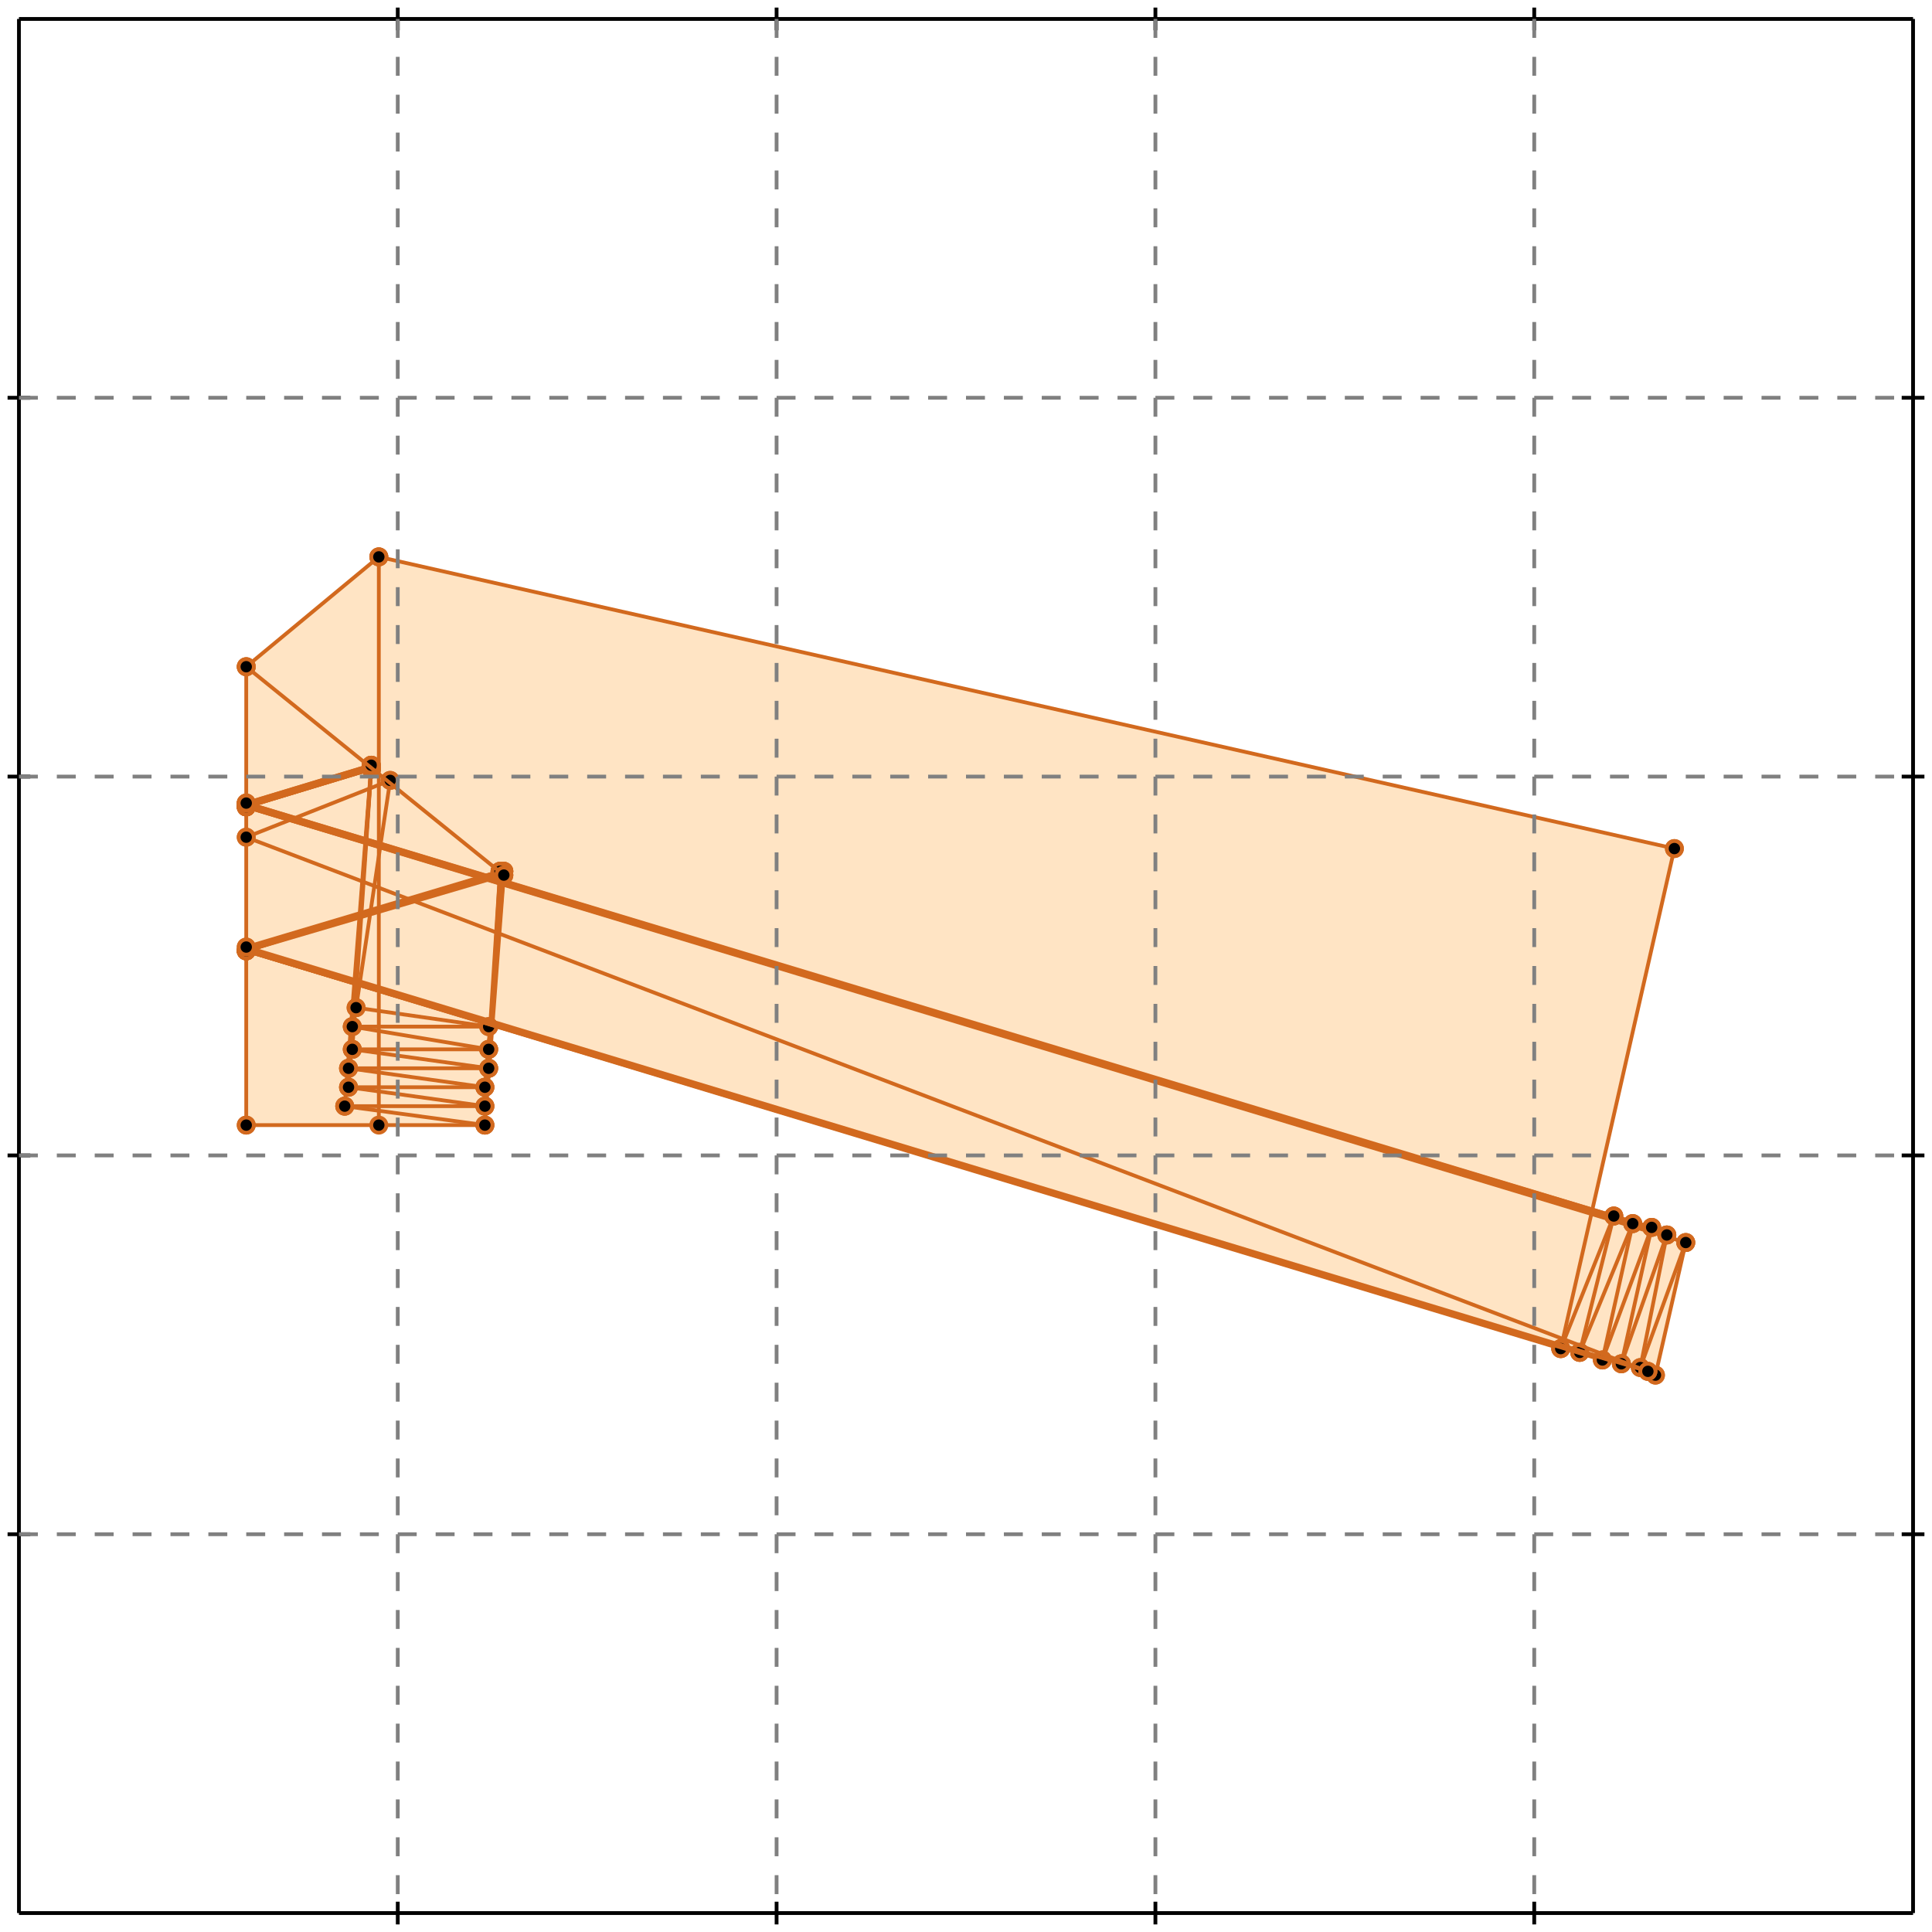 <?xml version="1.0" standalone="no"?>
<!DOCTYPE svg PUBLIC "-//W3C//DTD SVG 1.1//EN" 
  "http://www.w3.org/Graphics/SVG/1.1/DTD/svg11.dtd">
<svg width="510" height="510" version="1.1" id="toplevel"
    xmlns="http://www.w3.org/2000/svg"
    xmlns:xlink="http://www.w3.org/1999/xlink">
  <polygon points="437,363 445,328 440,326 440,326 435,325 436,324 431,323 431,323 426,321 426,321 420,319 442,224 100,147 65,176 65,297 128,297 130,271 412,356 412,356 417,357 417,357 423,359 423,358 428,360 428,360 435,362"
           fill="bisque"/>
  <g stroke="chocolate" stroke-width="1">
    <line x1="433" y1="361" x2="445" y2="328"/>
    <circle cx="433" cy="361" r="2"/>
    <circle cx="445" cy="328" r="2"/>
  </g>
  <g stroke="chocolate" stroke-width="1">
    <line x1="428" y1="360" x2="440" y2="326"/>
    <circle cx="428" cy="360" r="2"/>
    <circle cx="440" cy="326" r="2"/>
  </g>
  <g stroke="chocolate" stroke-width="1">
    <line x1="423" y1="359" x2="436" y2="324"/>
    <circle cx="423" cy="359" r="2"/>
    <circle cx="436" cy="324" r="2"/>
  </g>
  <g stroke="chocolate" stroke-width="1">
    <line x1="417" y1="357" x2="431" y2="323"/>
    <circle cx="417" cy="357" r="2"/>
    <circle cx="431" cy="323" r="2"/>
  </g>
  <g stroke="chocolate" stroke-width="1">
    <line x1="412" y1="356" x2="426" y2="321"/>
    <circle cx="412" cy="356" r="2"/>
    <circle cx="426" cy="321" r="2"/>
  </g>
  <g stroke="chocolate" stroke-width="1">
    <line x1="437" y1="363" x2="445" y2="328"/>
    <circle cx="437" cy="363" r="2"/>
    <circle cx="445" cy="328" r="2"/>
  </g>
  <g stroke="chocolate" stroke-width="1">
    <line x1="433" y1="361" x2="440" y2="326"/>
    <circle cx="433" cy="361" r="2"/>
    <circle cx="440" cy="326" r="2"/>
  </g>
  <g stroke="chocolate" stroke-width="1">
    <line x1="428" y1="360" x2="436" y2="324"/>
    <circle cx="428" cy="360" r="2"/>
    <circle cx="436" cy="324" r="2"/>
  </g>
  <g stroke="chocolate" stroke-width="1">
    <line x1="423" y1="359" x2="431" y2="323"/>
    <circle cx="423" cy="359" r="2"/>
    <circle cx="431" cy="323" r="2"/>
  </g>
  <g stroke="chocolate" stroke-width="1">
    <line x1="417" y1="357" x2="426" y2="321"/>
    <circle cx="417" cy="357" r="2"/>
    <circle cx="426" cy="321" r="2"/>
  </g>
  <g stroke="chocolate" stroke-width="1">
    <line x1="412" y1="356" x2="442" y2="224"/>
    <circle cx="412" cy="356" r="2"/>
    <circle cx="442" cy="224" r="2"/>
  </g>
  <g stroke="chocolate" stroke-width="1">
    <line x1="65" y1="176" x2="100" y2="147"/>
    <circle cx="65" cy="176" r="2"/>
    <circle cx="100" cy="147" r="2"/>
  </g>
  <g stroke="chocolate" stroke-width="1">
    <line x1="65" y1="221" x2="103" y2="206"/>
    <circle cx="65" cy="221" r="2"/>
    <circle cx="103" cy="206" r="2"/>
  </g>
  <g stroke="chocolate" stroke-width="1">
    <line x1="65" y1="251" x2="133" y2="231"/>
    <circle cx="65" cy="251" r="2"/>
    <circle cx="133" cy="231" r="2"/>
  </g>
  <g stroke="chocolate" stroke-width="1">
    <line x1="65" y1="251" x2="133" y2="230"/>
    <circle cx="65" cy="251" r="2"/>
    <circle cx="133" cy="230" r="2"/>
  </g>
  <g stroke="chocolate" stroke-width="1">
    <line x1="65" y1="251" x2="133" y2="230"/>
    <circle cx="65" cy="251" r="2"/>
    <circle cx="133" cy="230" r="2"/>
  </g>
  <g stroke="chocolate" stroke-width="1">
    <line x1="65" y1="251" x2="132" y2="230"/>
    <circle cx="65" cy="251" r="2"/>
    <circle cx="132" cy="230" r="2"/>
  </g>
  <g stroke="chocolate" stroke-width="1">
    <line x1="65" y1="250" x2="132" y2="230"/>
    <circle cx="65" cy="250" r="2"/>
    <circle cx="132" cy="230" r="2"/>
  </g>
  <g stroke="chocolate" stroke-width="1">
    <line x1="94" y1="266" x2="103" y2="206"/>
    <circle cx="94" cy="266" r="2"/>
    <circle cx="103" cy="206" r="2"/>
  </g>
  <g stroke="chocolate" stroke-width="1">
    <line x1="65" y1="213" x2="98" y2="203"/>
    <circle cx="65" cy="213" r="2"/>
    <circle cx="98" cy="203" r="2"/>
  </g>
  <g stroke="chocolate" stroke-width="1">
    <line x1="65" y1="213" x2="98" y2="203"/>
    <circle cx="65" cy="213" r="2"/>
    <circle cx="98" cy="203" r="2"/>
  </g>
  <g stroke="chocolate" stroke-width="1">
    <line x1="65" y1="213" x2="98" y2="203"/>
    <circle cx="65" cy="213" r="2"/>
    <circle cx="98" cy="203" r="2"/>
  </g>
  <g stroke="chocolate" stroke-width="1">
    <line x1="65" y1="212" x2="98" y2="202"/>
    <circle cx="65" cy="212" r="2"/>
    <circle cx="98" cy="202" r="2"/>
  </g>
  <g stroke="chocolate" stroke-width="1">
    <line x1="65" y1="212" x2="98" y2="202"/>
    <circle cx="65" cy="212" r="2"/>
    <circle cx="98" cy="202" r="2"/>
  </g>
  <g stroke="chocolate" stroke-width="1">
    <line x1="128" y1="297" x2="133" y2="231"/>
    <circle cx="128" cy="297" r="2"/>
    <circle cx="133" cy="231" r="2"/>
  </g>
  <g stroke="chocolate" stroke-width="1">
    <line x1="128" y1="292" x2="133" y2="230"/>
    <circle cx="128" cy="292" r="2"/>
    <circle cx="133" cy="230" r="2"/>
  </g>
  <g stroke="chocolate" stroke-width="1">
    <line x1="128" y1="287" x2="133" y2="230"/>
    <circle cx="128" cy="287" r="2"/>
    <circle cx="133" cy="230" r="2"/>
  </g>
  <g stroke="chocolate" stroke-width="1">
    <line x1="129" y1="282" x2="132" y2="230"/>
    <circle cx="129" cy="282" r="2"/>
    <circle cx="132" cy="230" r="2"/>
  </g>
  <g stroke="chocolate" stroke-width="1">
    <line x1="129" y1="277" x2="132" y2="230"/>
    <circle cx="129" cy="277" r="2"/>
    <circle cx="132" cy="230" r="2"/>
  </g>
  <g stroke="chocolate" stroke-width="1">
    <line x1="93" y1="271" x2="98" y2="203"/>
    <circle cx="93" cy="271" r="2"/>
    <circle cx="98" cy="203" r="2"/>
  </g>
  <g stroke="chocolate" stroke-width="1">
    <line x1="93" y1="277" x2="98" y2="203"/>
    <circle cx="93" cy="277" r="2"/>
    <circle cx="98" cy="203" r="2"/>
  </g>
  <g stroke="chocolate" stroke-width="1">
    <line x1="92" y1="282" x2="98" y2="203"/>
    <circle cx="92" cy="282" r="2"/>
    <circle cx="98" cy="203" r="2"/>
  </g>
  <g stroke="chocolate" stroke-width="1">
    <line x1="92" y1="287" x2="98" y2="202"/>
    <circle cx="92" cy="287" r="2"/>
    <circle cx="98" cy="202" r="2"/>
  </g>
  <g stroke="chocolate" stroke-width="1">
    <line x1="91" y1="292" x2="98" y2="202"/>
    <circle cx="91" cy="292" r="2"/>
    <circle cx="98" cy="202" r="2"/>
  </g>
  <g stroke="chocolate" stroke-width="1">
    <line x1="65" y1="297" x2="128" y2="297"/>
    <circle cx="65" cy="297" r="2"/>
    <circle cx="128" cy="297" r="2"/>
  </g>
  <g stroke="chocolate" stroke-width="1">
    <line x1="65" y1="297" x2="65" y2="176"/>
    <circle cx="65" cy="297" r="2"/>
    <circle cx="65" cy="176" r="2"/>
  </g>
  <g stroke="chocolate" stroke-width="1">
    <line x1="100" y1="297" x2="100" y2="147"/>
    <circle cx="100" cy="297" r="2"/>
    <circle cx="100" cy="147" r="2"/>
  </g>
  <g stroke="chocolate" stroke-width="1">
    <line x1="91" y1="292" x2="128" y2="292"/>
    <circle cx="91" cy="292" r="2"/>
    <circle cx="128" cy="292" r="2"/>
  </g>
  <g stroke="chocolate" stroke-width="1">
    <line x1="92" y1="287" x2="128" y2="287"/>
    <circle cx="92" cy="287" r="2"/>
    <circle cx="128" cy="287" r="2"/>
  </g>
  <g stroke="chocolate" stroke-width="1">
    <line x1="92" y1="282" x2="129" y2="282"/>
    <circle cx="92" cy="282" r="2"/>
    <circle cx="129" cy="282" r="2"/>
  </g>
  <g stroke="chocolate" stroke-width="1">
    <line x1="93" y1="277" x2="129" y2="277"/>
    <circle cx="93" cy="277" r="2"/>
    <circle cx="129" cy="277" r="2"/>
  </g>
  <g stroke="chocolate" stroke-width="1">
    <line x1="93" y1="271" x2="129" y2="271"/>
    <circle cx="93" cy="271" r="2"/>
    <circle cx="129" cy="271" r="2"/>
  </g>
  <g stroke="chocolate" stroke-width="1">
    <line x1="128" y1="297" x2="91" y2="292"/>
    <circle cx="128" cy="297" r="2"/>
    <circle cx="91" cy="292" r="2"/>
  </g>
  <g stroke="chocolate" stroke-width="1">
    <line x1="128" y1="292" x2="92" y2="287"/>
    <circle cx="128" cy="292" r="2"/>
    <circle cx="92" cy="287" r="2"/>
  </g>
  <g stroke="chocolate" stroke-width="1">
    <line x1="128" y1="287" x2="92" y2="282"/>
    <circle cx="128" cy="287" r="2"/>
    <circle cx="92" cy="282" r="2"/>
  </g>
  <g stroke="chocolate" stroke-width="1">
    <line x1="129" y1="282" x2="93" y2="277"/>
    <circle cx="129" cy="282" r="2"/>
    <circle cx="93" cy="277" r="2"/>
  </g>
  <g stroke="chocolate" stroke-width="1">
    <line x1="129" y1="277" x2="93" y2="271"/>
    <circle cx="129" cy="277" r="2"/>
    <circle cx="93" cy="271" r="2"/>
  </g>
  <g stroke="chocolate" stroke-width="1">
    <line x1="129" y1="271" x2="94" y2="266"/>
    <circle cx="129" cy="271" r="2"/>
    <circle cx="94" cy="266" r="2"/>
  </g>
  <g stroke="chocolate" stroke-width="1">
    <line x1="437" y1="363" x2="435" y2="362"/>
    <circle cx="437" cy="363" r="2"/>
    <circle cx="435" cy="362" r="2"/>
  </g>
  <g stroke="chocolate" stroke-width="1">
    <line x1="412" y1="356" x2="65" y2="251"/>
    <circle cx="412" cy="356" r="2"/>
    <circle cx="65" cy="251" r="2"/>
  </g>
  <g stroke="chocolate" stroke-width="1">
    <line x1="417" y1="357" x2="65" y2="251"/>
    <circle cx="417" cy="357" r="2"/>
    <circle cx="65" cy="251" r="2"/>
  </g>
  <g stroke="chocolate" stroke-width="1">
    <line x1="423" y1="359" x2="65" y2="251"/>
    <circle cx="423" cy="359" r="2"/>
    <circle cx="65" cy="251" r="2"/>
  </g>
  <g stroke="chocolate" stroke-width="1">
    <line x1="428" y1="360" x2="65" y2="251"/>
    <circle cx="428" cy="360" r="2"/>
    <circle cx="65" cy="251" r="2"/>
  </g>
  <g stroke="chocolate" stroke-width="1">
    <line x1="435" y1="362" x2="65" y2="250"/>
    <circle cx="435" cy="362" r="2"/>
    <circle cx="65" cy="250" r="2"/>
  </g>
  <g stroke="chocolate" stroke-width="1">
    <line x1="445" y1="328" x2="65" y2="213"/>
    <circle cx="445" cy="328" r="2"/>
    <circle cx="65" cy="213" r="2"/>
  </g>
  <g stroke="chocolate" stroke-width="1">
    <line x1="440" y1="326" x2="65" y2="213"/>
    <circle cx="440" cy="326" r="2"/>
    <circle cx="65" cy="213" r="2"/>
  </g>
  <g stroke="chocolate" stroke-width="1">
    <line x1="436" y1="324" x2="65" y2="213"/>
    <circle cx="436" cy="324" r="2"/>
    <circle cx="65" cy="213" r="2"/>
  </g>
  <g stroke="chocolate" stroke-width="1">
    <line x1="431" y1="323" x2="65" y2="212"/>
    <circle cx="431" cy="323" r="2"/>
    <circle cx="65" cy="212" r="2"/>
  </g>
  <g stroke="chocolate" stroke-width="1">
    <line x1="426" y1="321" x2="65" y2="212"/>
    <circle cx="426" cy="321" r="2"/>
    <circle cx="65" cy="212" r="2"/>
  </g>
  <g stroke="chocolate" stroke-width="1">
    <line x1="435" y1="362" x2="65" y2="221"/>
    <circle cx="435" cy="362" r="2"/>
    <circle cx="65" cy="221" r="2"/>
  </g>
  <g stroke="chocolate" stroke-width="1">
    <line x1="442" y1="224" x2="100" y2="147"/>
    <circle cx="442" cy="224" r="2"/>
    <circle cx="100" cy="147" r="2"/>
  </g>
  <g stroke="chocolate" stroke-width="1">
    <line x1="133" y1="231" x2="65" y2="176"/>
    <circle cx="133" cy="231" r="2"/>
    <circle cx="65" cy="176" r="2"/>
  </g>
  <g stroke="black" stroke-width="1">
    <line x1="5" y1="5" x2="505" y2="5"/>
    <line x1="5" y1="5" x2="5" y2="505"/>
    <line x1="505" y1="505" x2="5" y2="505"/>
    <line x1="505" y1="505" x2="505" y2="5"/>
    <line x1="105" y1="2" x2="105" y2="8"/>
    <line x1="2" y1="105" x2="8" y2="105"/>
    <line x1="105" y1="502" x2="105" y2="508"/>
    <line x1="502" y1="105" x2="508" y2="105"/>
    <line x1="205" y1="2" x2="205" y2="8"/>
    <line x1="2" y1="205" x2="8" y2="205"/>
    <line x1="205" y1="502" x2="205" y2="508"/>
    <line x1="502" y1="205" x2="508" y2="205"/>
    <line x1="305" y1="2" x2="305" y2="8"/>
    <line x1="2" y1="305" x2="8" y2="305"/>
    <line x1="305" y1="502" x2="305" y2="508"/>
    <line x1="502" y1="305" x2="508" y2="305"/>
    <line x1="405" y1="2" x2="405" y2="8"/>
    <line x1="2" y1="405" x2="8" y2="405"/>
    <line x1="405" y1="502" x2="405" y2="508"/>
    <line x1="502" y1="405" x2="508" y2="405"/>
  </g>
  <g stroke="gray" stroke-width="1" stroke-dasharray="5,5">
    <line x1="105" y1="5" x2="105" y2="505"/>
    <line x1="5" y1="105" x2="505" y2="105"/>
    <line x1="205" y1="5" x2="205" y2="505"/>
    <line x1="5" y1="205" x2="505" y2="205"/>
    <line x1="305" y1="5" x2="305" y2="505"/>
    <line x1="5" y1="305" x2="505" y2="305"/>
    <line x1="405" y1="5" x2="405" y2="505"/>
    <line x1="5" y1="405" x2="505" y2="405"/>
  </g>
</svg>
